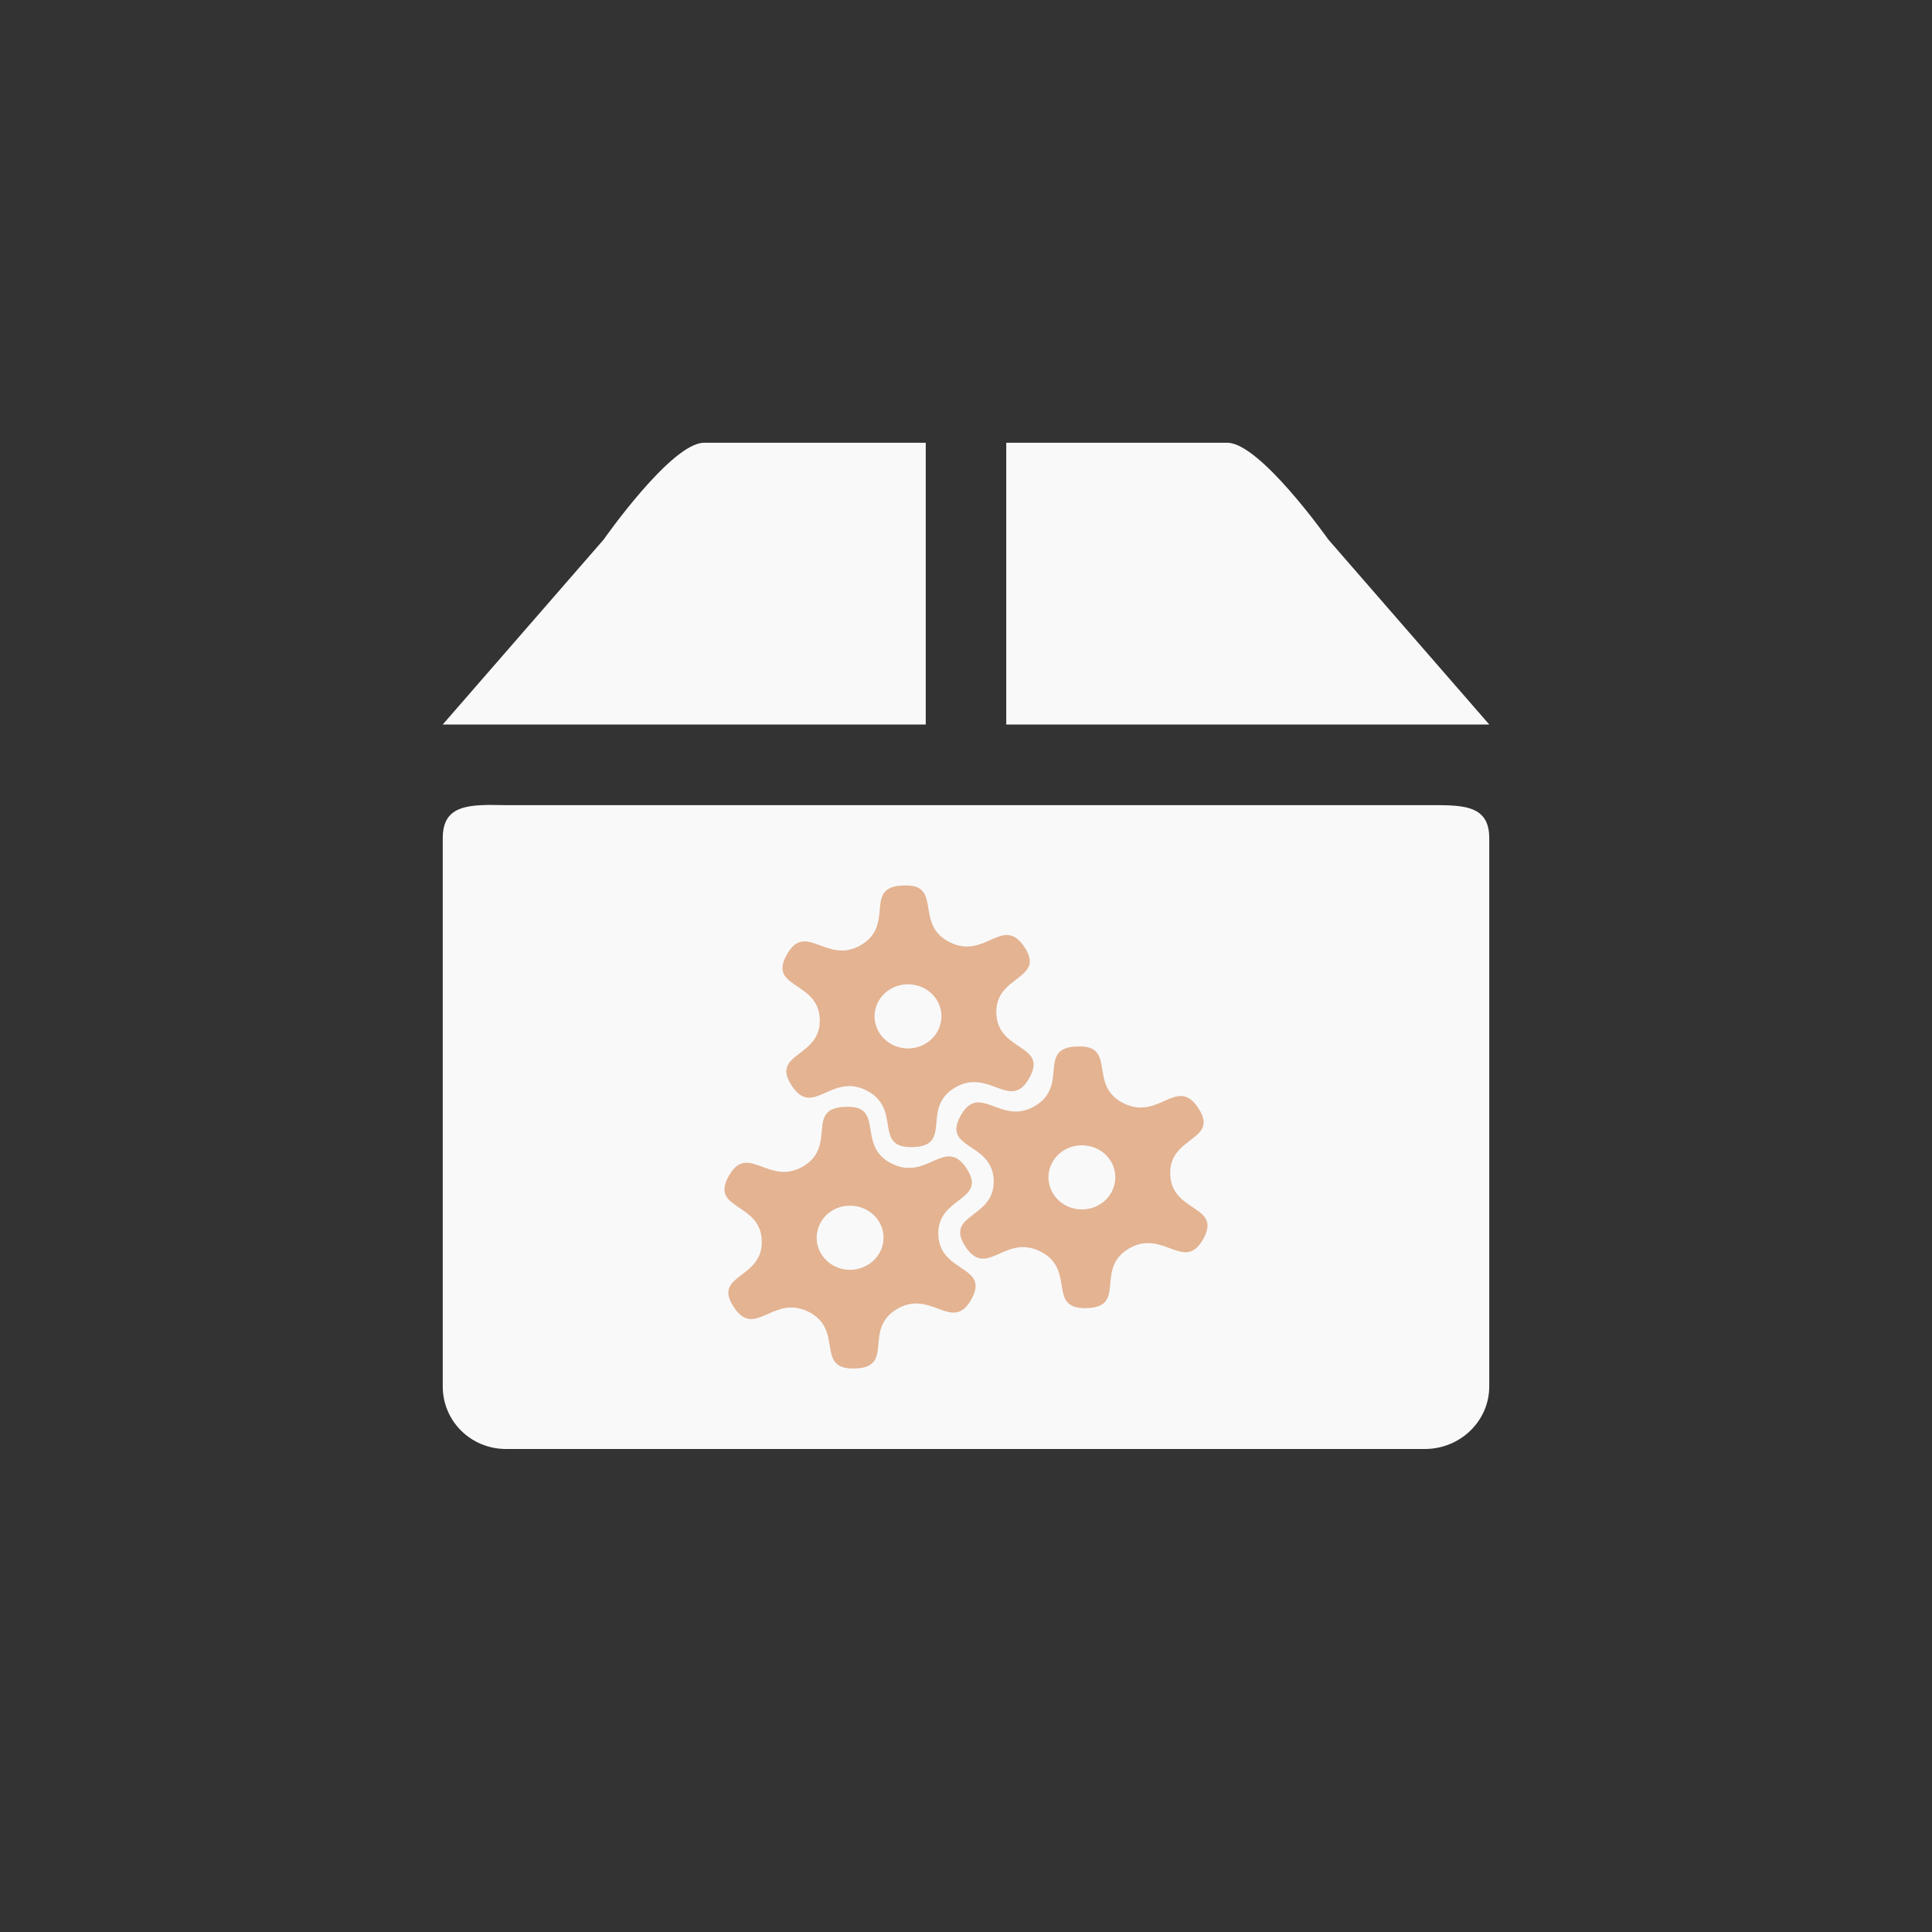 <!-- color: #b87d51 -->
<svg xmlns="http://www.w3.org/2000/svg" width="48" height="48" viewBox="0 0 48 48">
 <rect x="0" y="0" width="48" height="48" fill="#333333" stroke="none"/>
 <g>
  <path d="M 11.965 20.004 C 11.395 20.031 11 20.172 11 20.82 L 11 34.445 C 11 35.309 11.699 36 12.574 36 L 35.398 36 C 36.277 36 37 35.309 37 34.445 L 37 20.82 C 37 19.957 36.277 20.004 35.398 20.004 L 12.574 20.004 C 12.355 20.004 12.152 19.992 11.965 20.004 Z M 11.965 20.004 " fill="#f9f9f9"/>
  <path d="M 15 13.402 L 11 18 L 23 18 L 23 11 L 17.492 11 C 16.68 11 15 13.402 15 13.402 Z M 25 11 L 25 18 L 37 18 L 33 13.402 C 33 13.402 31.305 11 30.492 11 Z M 25 11 " fill="#f9f9f9"/>
  <path d="M 27.062 26.027 C 27.605 26.203 27.129 27.012 27.906 27.406 C 28.797 27.859 29.238 26.719 29.773 27.531 C 30.309 28.348 29.035 28.219 29.074 29.18 C 29.109 30.137 30.367 29.934 29.895 30.781 C 29.422 31.629 28.898 30.516 28.043 31.023 C 27.191 31.531 28.008 32.469 27 32.5 C 25.996 32.531 26.742 31.547 25.852 31.094 C 24.961 30.641 24.52 31.785 23.984 30.969 C 23.453 30.152 24.723 30.281 24.688 29.32 C 24.652 28.363 23.395 28.566 23.867 27.719 C 24.34 26.871 24.863 27.984 25.715 27.477 C 26.57 26.969 25.754 26.031 26.758 26 C 26.887 25.996 26.984 26.004 27.062 26.027 Z M 27.055 28.473 C 26.605 28.379 26.164 28.652 26.066 29.086 C 25.973 29.516 26.258 29.938 26.707 30.031 C 27.156 30.121 27.598 29.848 27.691 29.414 C 27.789 28.984 27.5 28.562 27.055 28.473 Z M 27.055 28.473 " fill="#e3b392"/>
  <path d="M 22.742 22.027 C 23.285 22.203 22.809 23.012 23.59 23.406 C 24.477 23.859 24.918 22.719 25.453 23.531 C 25.988 24.348 24.715 24.219 24.754 25.18 C 24.789 26.137 26.047 25.934 25.574 26.781 C 25.102 27.629 24.578 26.516 23.723 27.023 C 22.871 27.531 23.688 28.469 22.68 28.5 C 21.676 28.531 22.422 27.547 21.531 27.094 C 20.645 26.641 20.199 27.785 19.668 26.969 C 19.133 26.152 20.402 26.281 20.367 25.32 C 20.332 24.363 19.074 24.566 19.547 23.719 C 20.02 22.871 20.543 23.984 21.395 23.477 C 22.25 22.969 21.434 22.031 22.441 22 C 22.566 21.996 22.664 22.004 22.742 22.027 Z M 22.734 24.473 C 22.285 24.379 21.844 24.652 21.746 25.086 C 21.652 25.516 21.938 25.938 22.387 26.031 C 22.836 26.121 23.277 25.848 23.371 25.414 C 23.469 24.984 23.18 24.562 22.734 24.473 Z M 22.734 24.473 " fill="#e3b392"/>
  <path d="M 21.305 27.527 C 21.848 27.703 21.371 28.512 22.148 28.906 C 23.039 29.359 23.48 28.219 24.016 29.031 C 24.547 29.848 23.277 29.719 23.312 30.68 C 23.348 31.637 24.605 31.434 24.133 32.281 C 23.66 33.129 23.137 32.016 22.285 32.523 C 21.43 33.031 22.246 33.969 21.242 34 C 20.234 34.031 20.98 33.047 20.094 32.594 C 19.203 32.141 18.762 33.285 18.227 32.469 C 17.691 31.652 18.965 31.781 18.926 30.82 C 18.891 29.863 17.633 30.066 18.105 29.219 C 18.578 28.371 19.102 29.484 19.957 28.977 C 20.809 28.469 19.992 27.531 21 27.5 C 21.125 27.496 21.227 27.504 21.305 27.527 Z M 21.293 29.973 C 20.844 29.879 20.402 30.152 20.309 30.586 C 20.211 31.016 20.5 31.438 20.945 31.531 C 21.395 31.621 21.836 31.348 21.934 30.914 C 22.027 30.484 21.742 30.062 21.293 29.973 Z M 21.293 29.973 " fill="#e3b392"/>
 </g>
</svg>
